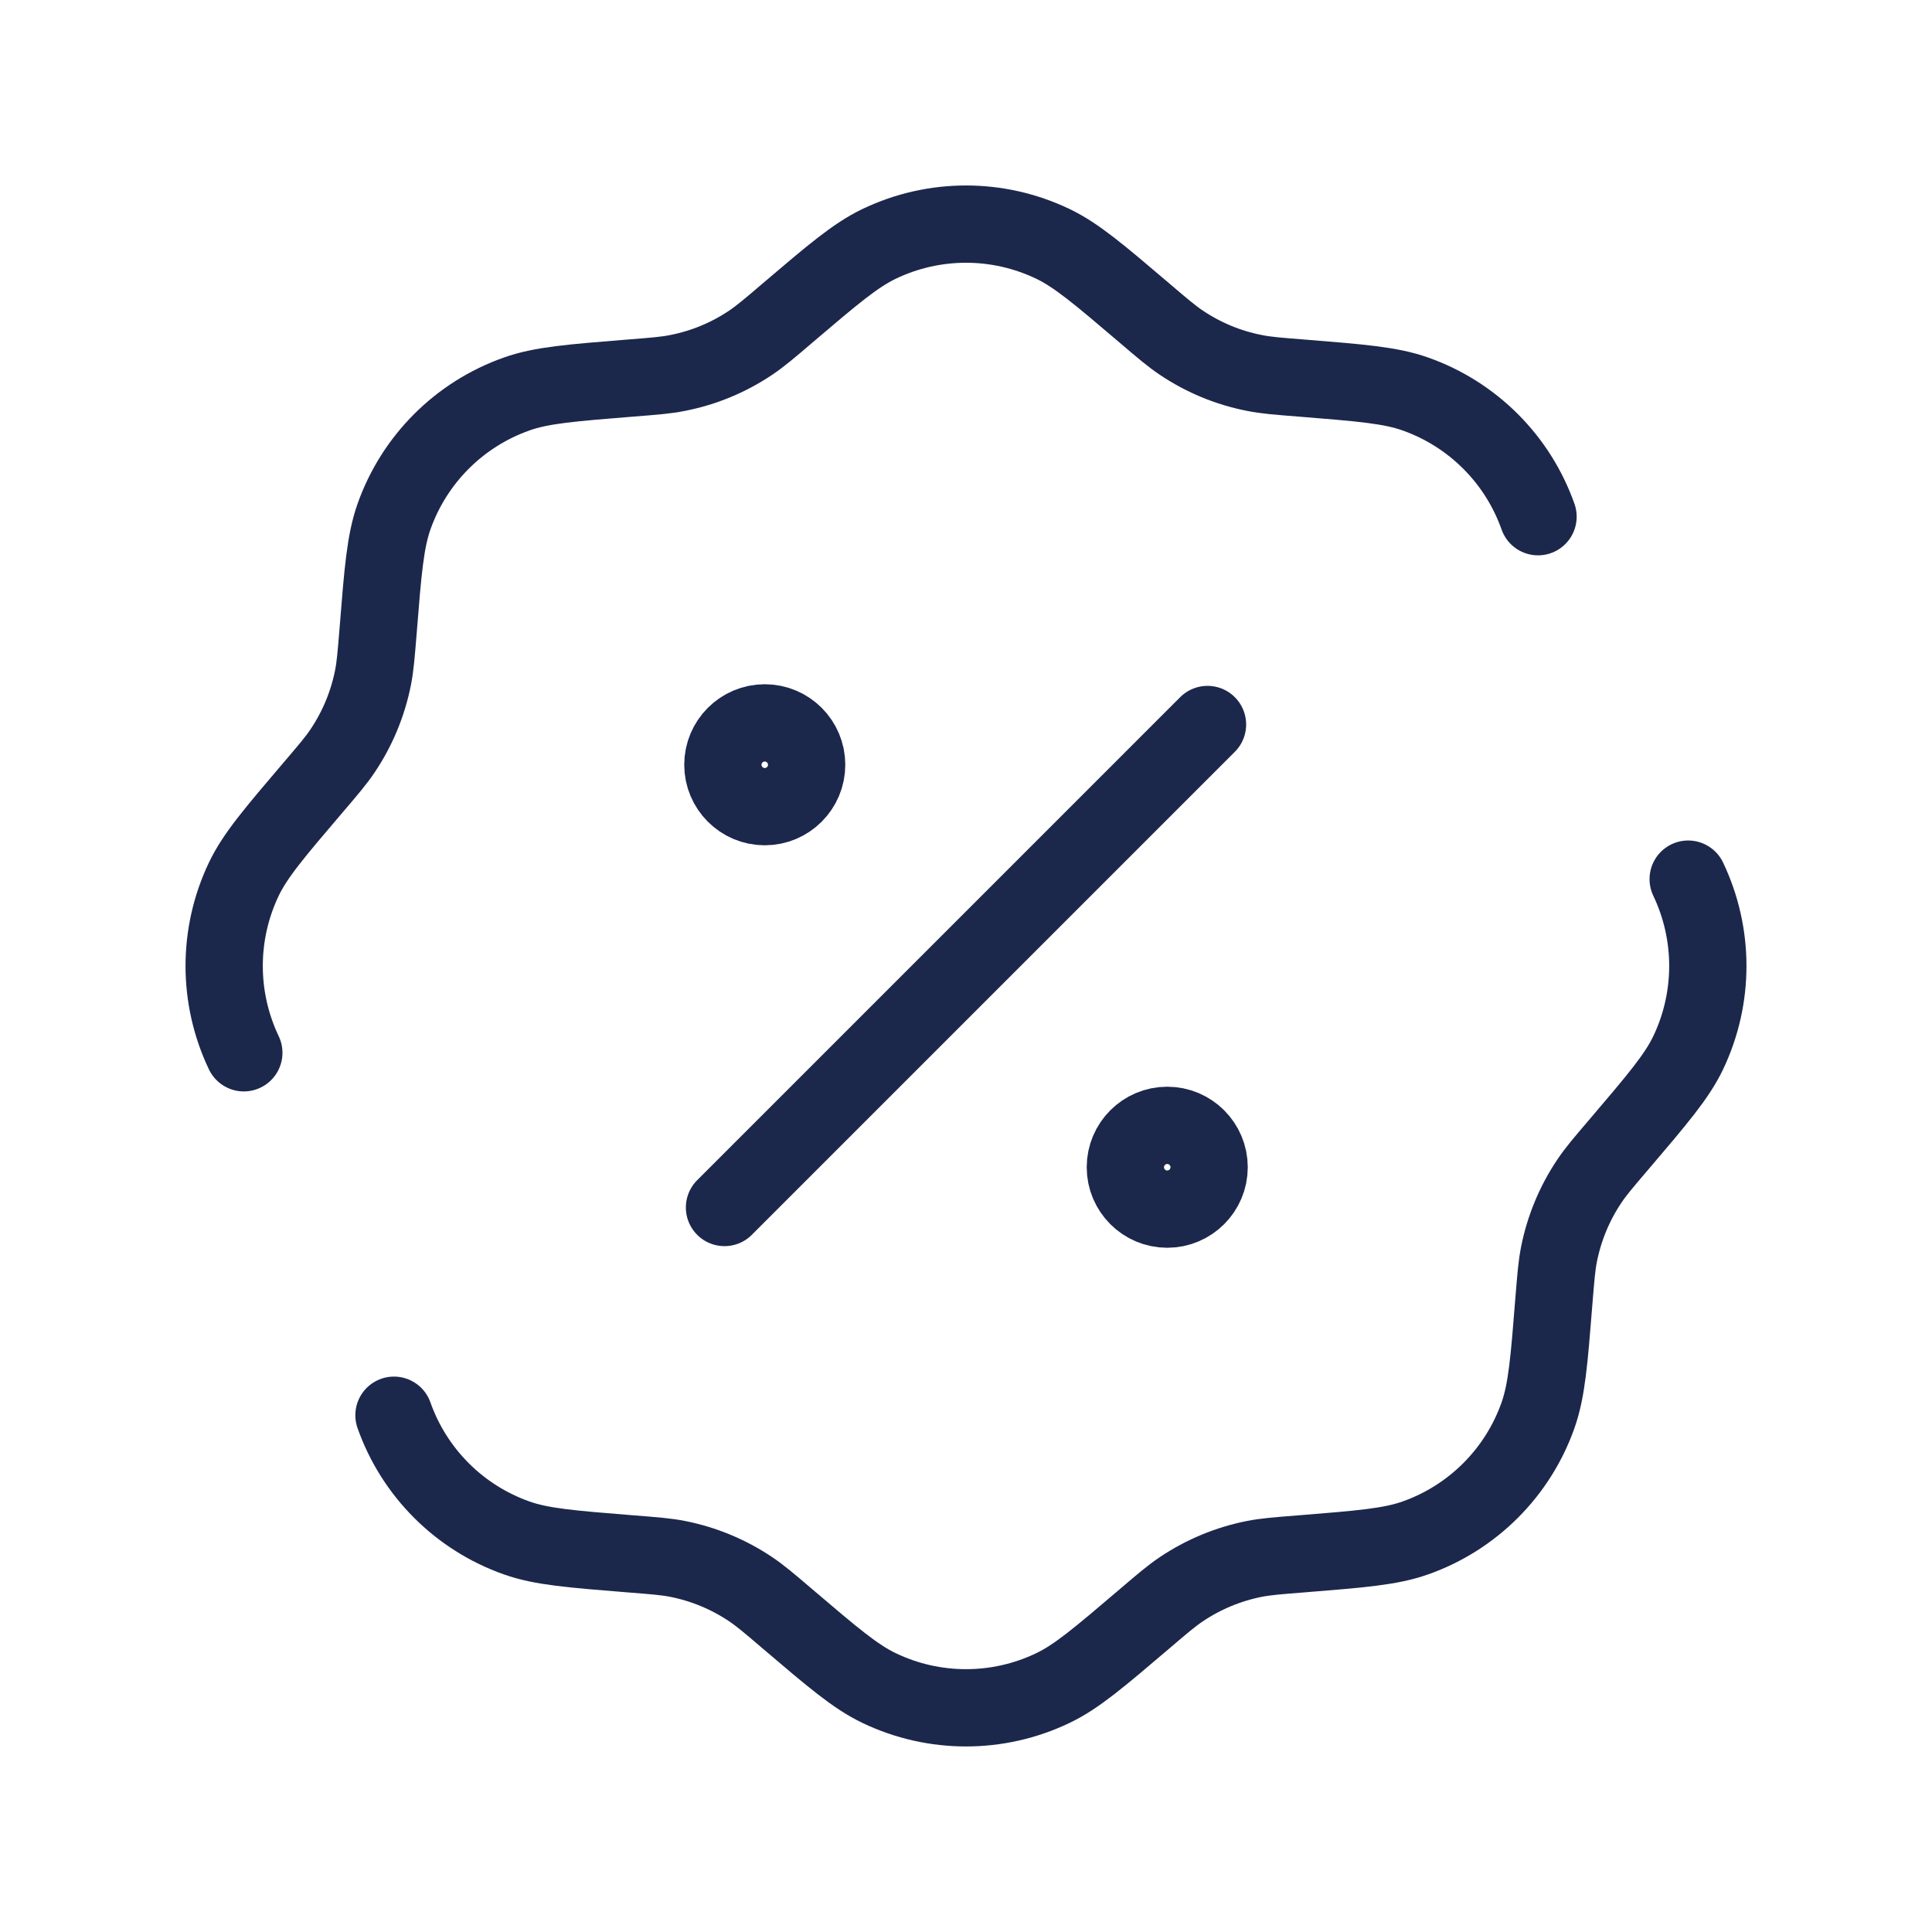 
<svg width="25" height="25" viewBox="0 0 25 25" fill="none" xmlns="http://www.w3.org/2000/svg"><path d="M3.155 13.623C2.816 12.912 2.816 12.087 3.155 11.376C3.302 11.069 3.552 10.776 4.053 10.188C4.252 9.955 4.352 9.838 4.435 9.713C4.627 9.427 4.76 9.105 4.827 8.767C4.856 8.62 4.868 8.467 4.893 8.161C4.954 7.391 4.985 7.007 5.098 6.686C5.36 5.944 5.944 5.36 6.686 5.098C7.007 4.984 7.392 4.954 8.161 4.892C8.467 4.868 8.62 4.856 8.768 4.826C9.106 4.76 9.427 4.627 9.713 4.435C9.838 4.351 9.955 4.252 10.189 4.052C10.776 3.552 11.07 3.302 11.377 3.155C12.087 2.815 12.913 2.815 13.623 3.155C13.93 3.302 14.224 3.552 14.811 4.052C15.045 4.252 15.162 4.351 15.287 4.435C15.573 4.627 15.894 4.76 16.232 4.826C16.38 4.856 16.533 4.868 16.839 4.892C17.608 4.954 17.993 4.984 18.314 5.098C19.056 5.36 19.64 5.944 19.902 6.686M5.098 18.313C5.36 19.055 5.944 19.639 6.686 19.901C7.007 20.015 7.392 20.045 8.161 20.107C8.467 20.131 8.62 20.143 8.768 20.172C9.106 20.239 9.427 20.372 9.713 20.564C9.838 20.648 9.955 20.747 10.189 20.947C10.776 21.447 11.07 21.698 11.377 21.844C12.087 22.184 12.913 22.184 13.623 21.844C13.93 21.698 14.224 21.447 14.811 20.947C15.045 20.747 15.162 20.648 15.287 20.564C15.573 20.372 15.894 20.239 16.232 20.172C16.38 20.143 16.533 20.131 16.839 20.107C17.608 20.045 17.993 20.015 18.314 19.901C19.056 19.639 19.64 19.055 19.902 18.313C20.015 17.992 20.046 17.608 20.107 16.838C20.132 16.532 20.144 16.379 20.173 16.232C20.24 15.894 20.373 15.572 20.565 15.286C20.648 15.161 20.748 15.044 20.947 14.811C21.448 14.223 21.698 13.93 21.845 13.623C22.184 12.912 22.184 12.087 21.845 11.376" stroke="#1C274C" stroke-linecap="round"/><path d="M9.375 15.625L15.625 9.375" stroke="#1C274C" stroke-linecap="round"/><path d="M15.646 15.104C15.646 15.403 15.403 15.646 15.104 15.646C14.805 15.646 14.562 15.403 14.562 15.104C14.562 14.805 14.805 14.562 15.104 14.562C15.403 14.562 15.646 14.805 15.646 15.104Z" stroke="#1C274C"/><path d="M10.438 9.896C10.438 10.195 10.195 10.438 9.896 10.438C9.597 10.438 9.354 10.195 9.354 9.896C9.354 9.597 9.597 9.354 9.896 9.354C10.195 9.354 10.438 9.597 10.438 9.896Z" stroke="#1C274C"/></svg>